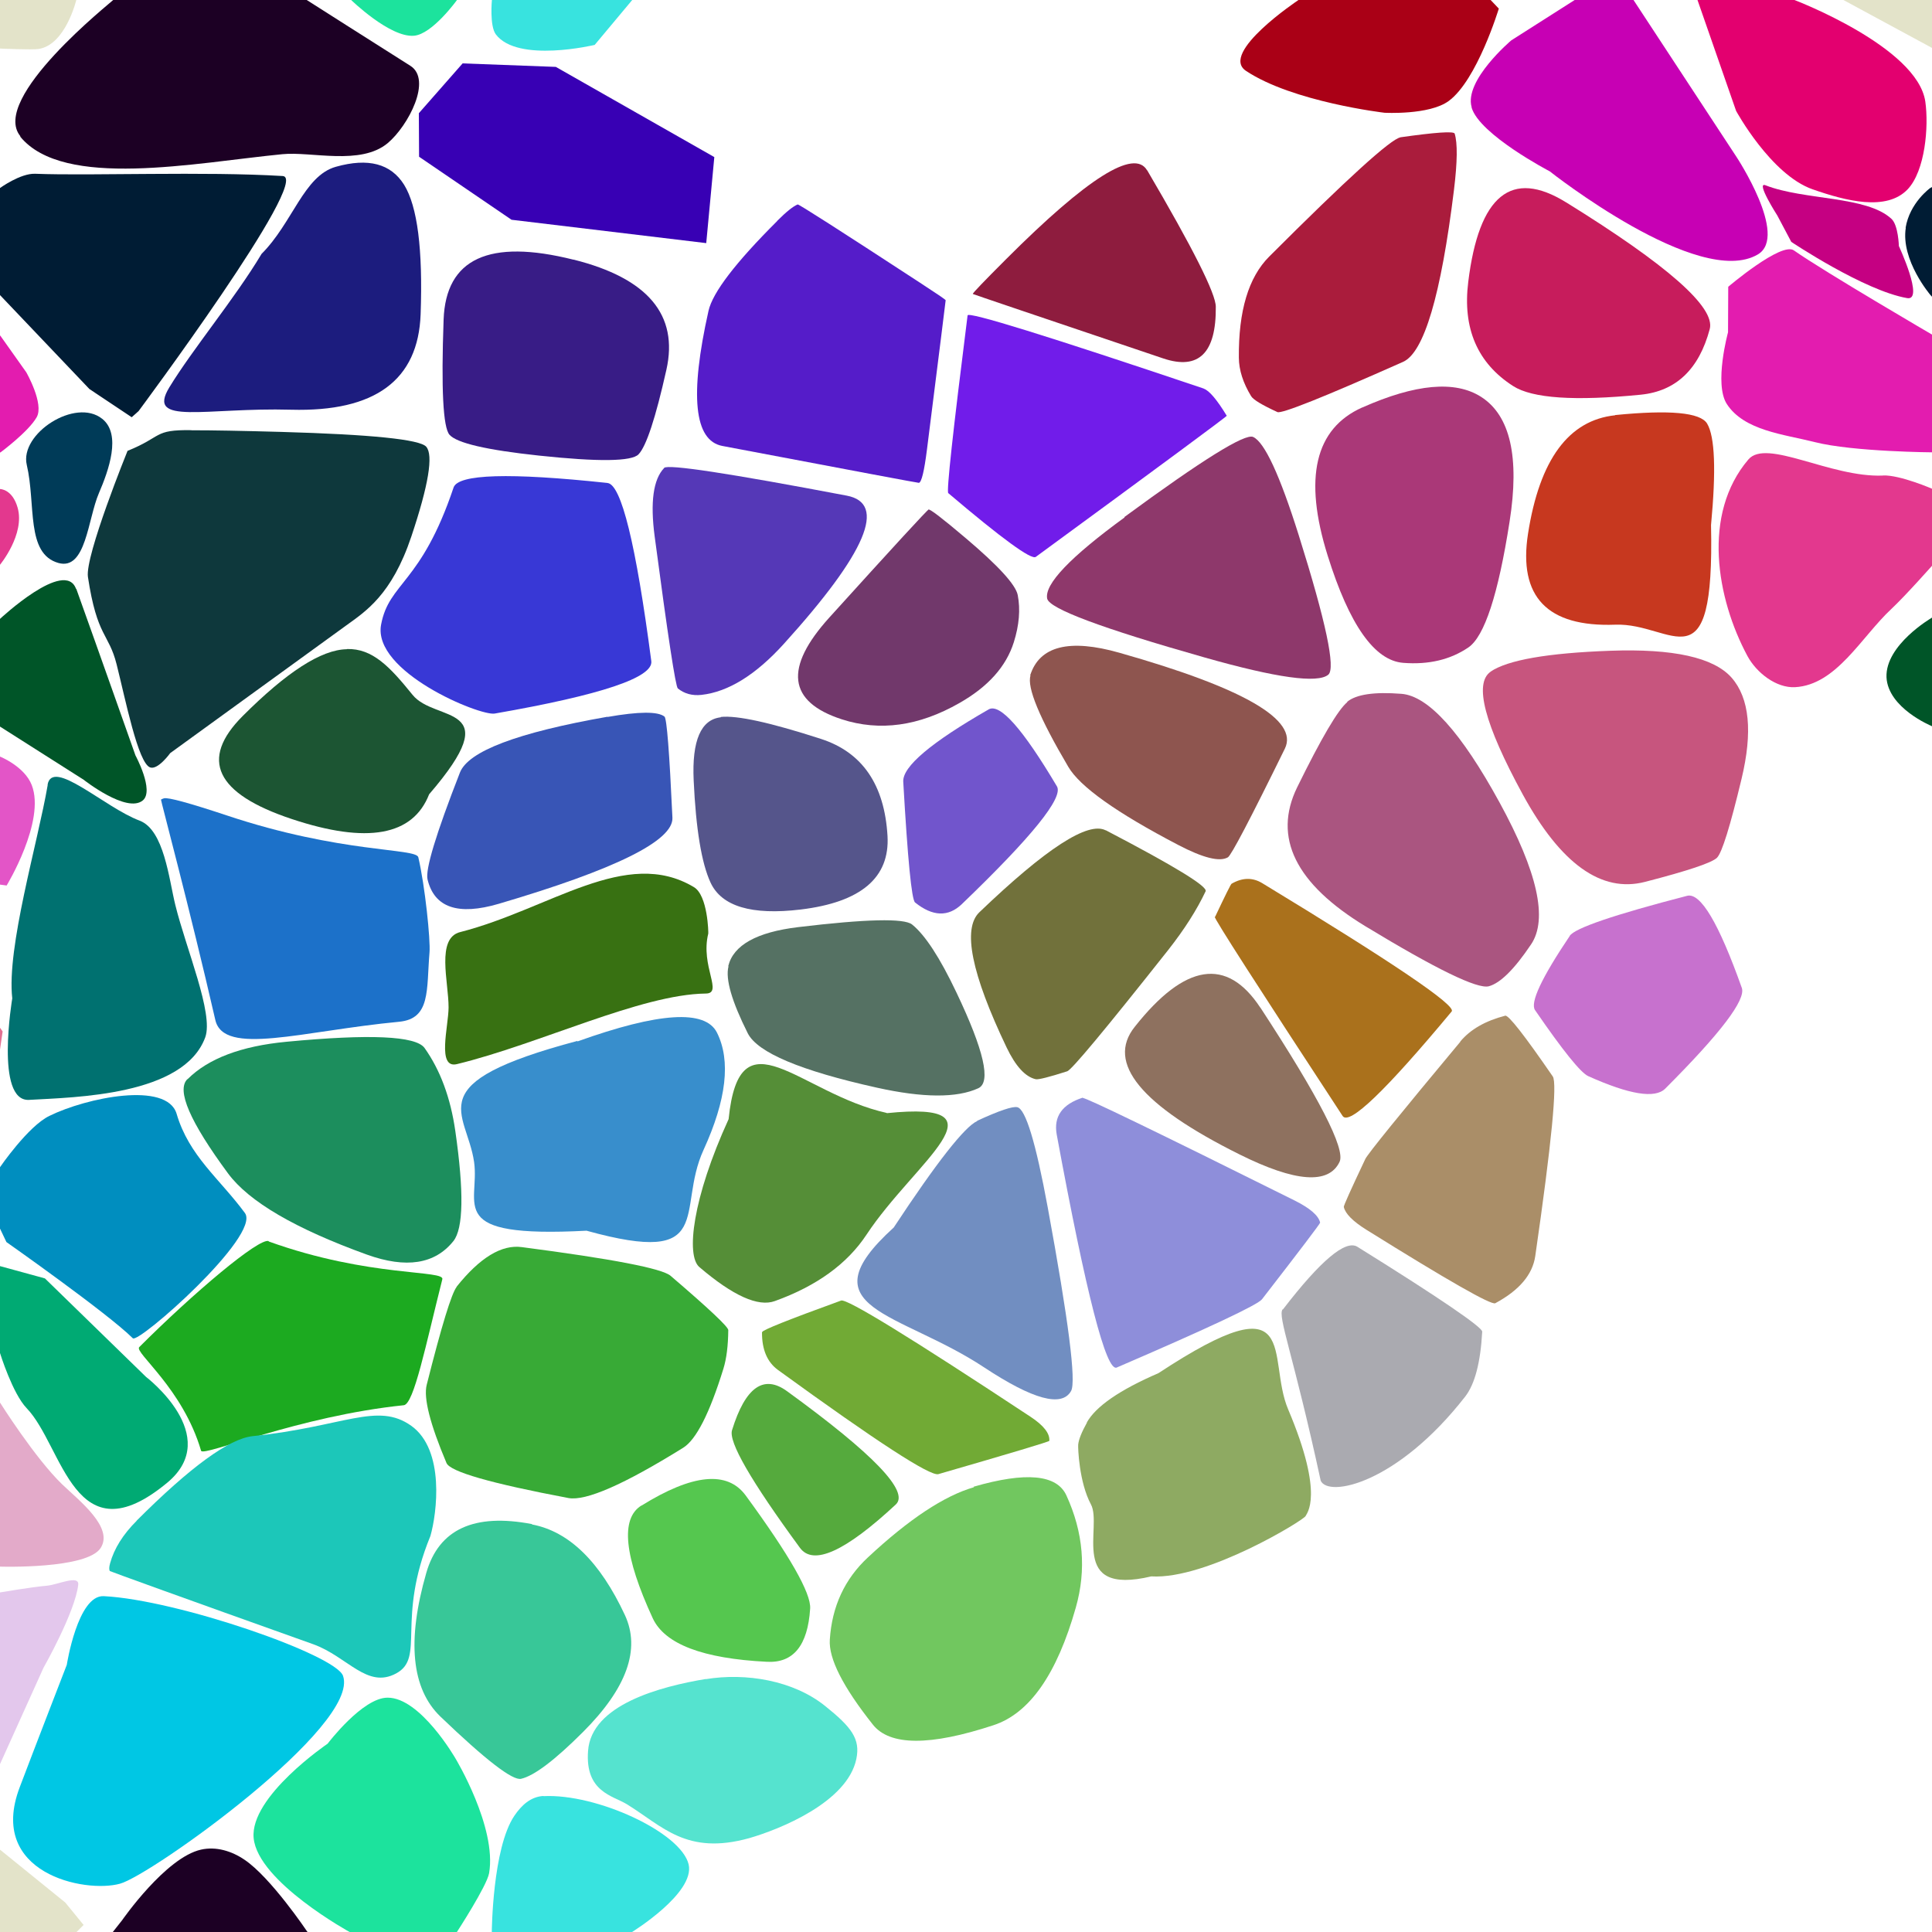<?xml version="1.0" encoding="UTF-8"?>
<svg width="512px" height="512px" contentScriptType="text/ecmascript" contentStyleType="text/css" version="1.1" viewBox="0 0 512 512" xmlns="http://www.w3.org/2000/svg">
 <g class="voronoi" stroke-width=".5">
  <path d="m458-37.1 39.9 3.59 31.6 25.6 4.85 5.94-17.3 17.4-55.1-29.8z" fill="#e3e3c9"/>
  <path d="m471 57.1s-5.8-9.05-3.13-8c10.3 4.03 26.8 2.76 33.4 8.91 1.81 1.7 1.95 7.19 1.95 7.19s6.78 14.6 2.19 13.8c-11.4-1.97-30.7-14.9-30.7-14.9z" fill="#c50082"/>
  <path d="m-13.2 126 13.2 3.6s3.27-0.04 4.68 4.97c1.98 7.04-4.68 15.1-4.68 15.1l-10.9 11.6-25.6 20.8-12.6-8.24-3.62-33.7z" fill="#e3388e"/>
  <path d="m27.5 423c19.5 0.967 61.4 15.5 63.4 21.1 4.69 13.2-50.9 52.9-59.1 55.1-9.33 2.59-35.2-2.74-26.6-25.5 3.86-10.2 12.5-32.5 12.5-32.5s2.89-18.5 9.76-18.2z" fill="#00c7e4"/>
  <path d="m445-14.3 30.2 14 0.43 0.334s32.5 12.4 34.6 26.9c0.941 6.64-0.05 18.3-4.65 23.2-5.62 5.96-16.5 3.08-25.2 0.044-11.1-3.87-20.3-20.8-20.3-20.8l-10.2-29.3z" fill="#e3006f"/>
  <path d="m-32 187 32 13.5s6.5 2.59 8.42 7.57c3.7 9.57-6.66 26.6-6.66 26.6l-42.8-5.79-1.28-33.1z" fill="#e355c7"/>
  <path d="m27.1 111c5.14 4.11 1.69 13.7-0.895 19.7-2.96 6.91-3.41 20.5-10.7 18.5-8.74-2.45-5.94-15.5-8.41-26-1.94-8.26 12.9-17.9 20-12.2z" fill="#003b58"/>
  <path d="m111 30 11.6-13.2 24.7 0.928 42 23.9-2.14 22.8-51.6-6.19-24.5-16.7z" fill="#3800b4"/>
  <path d="m-41.1 70.8 11-5.22 30.2 23.4 6.87 9.69s4.77 8.34 2.75 11.9c-2.21 3.88-9.62 9.34-9.62 9.34l-31.6-2.72-23.3-10.1 3-20.3z" fill="#e31caf"/>
  <path d="m533 148 16.4 59.2-1.36 0.59-14-1.31-22.2-14.1s-11.5-4.73-11.9-12.9c-0.326-8.58 11.9-15.7 11.9-15.7z" fill="#005528"/>
  <path d="m-12.9 332 24.8 6.79 26.8 26.1s20.5 15.6 5.67 28c-24.7 20.5-27.6-9.62-37.3-19.7-3.75-3.88-7.06-14.6-7.06-14.6z" fill="#00aa73"/>
  <path d="m144 476c14.1-0.741 36.5 9.61 38.5 18.1 1.73 7.6-15 17.9-15 17.9l-9.94 11.9-28.6-3.55 1.37-8.35s0.163-22.2 5.98-30.8c1.89-2.8 4.35-5.07 7.73-5.25z" fill="#38e3df"/>
  <path d="m-18 59.4 18-9.57s5.4-3.93 9.32-3.78c15.1 0.58 44.7-0.668 65.6 0.599 7.82 0.473-38.2 62.3-38.2 62.3l-1.82 1.62-11.2-7.47-23.7-24.9z" fill="#001c34"/>
  <path d="m458 76s14.1-12 17.4-9.64c8.23 5.76 37.1 22.6 37.1 22.6l12.5 9.69 6.92 22.9-19.4-1.67s-21.4-0.126-31.6-2.72c-8.2-2.08-18.7-3.01-23.3-10.1-3.43-5.34 0.327-19 0.327-19z" fill="#e31caf"/>
  <path d="m-51.9 233 28.5 6.35 24.1 34-4.08 27.9-25.6-18.4-20.7-34.8z" fill="#e37192"/>
  <path d="m187 445c10.7-1.77 23.3 0.345 31.7 7.13 7.03 5.64 9.33 8.73 8.24 14-2.37 11.5-20.4 18.7-28.4 21-16.6 4.62-22.9-3.12-32.4-8.98-3.72-2.28-11.1-3.25-10.3-14.1 0.825-12.3 19.2-17.1 31.2-19.1z" fill="#55e3cf"/>
  <path d="m86.9-50 14.6-13.7 19.3 17.6 5.01 36.9-4.68 9.17s-6.51 9.07-11.4 9.5c-6.38 0.561-16.7-9.5-16.7-9.5l-12.5-9.53z" fill="#1ce39d"/>
  <path d="m361-16.4 23.1 4.88 13.1 13.8s-5.75 19-13.3 24.5c-5.17 3.77-17 3.1-17 3.1s-24.3-2.84-36.7-11.1c-7.13-4.74 13.8-18.7 13.8-18.7z" fill="#aa0016"/>
  <path d="m50.7 114c-10.1-0.156-7.54 1.71-16.9 5.48 0 0-11.3 27.8-10.5 33.4 2.44 16.1 5.5 14.8 7.61 23.2 2.34 9.28 5.68 26.2 8.89 27.3 2.06 0.72 5.31-3.8 5.31-3.8l46.6-33.8c5.13-3.72 12.1-8.08 17.3-23.6 4.56-13.6 5.88-21.6 3.94-23.8-1.7-1.93-14.5-3.24-38.4-3.92-10.5-0.297-18.4-0.44-23.8-0.43z" fill="#0e383c"/>
  <path d="m499 126c4.55-0.174 13.2 3.6 13.2 3.6l15 4.11-15 16s-7.05 7.98-10.9 11.6c-8.04 7.48-14.6 20.2-25.6 20.8-5 0.258-10.2-3.82-12.6-8.24-8.22-15.3-12.1-37.6 0.235-52.1 4.79-5.65 21.7 4.8 35.6 4.26z" fill="#e3388e"/>
  <path d="m144-36 38.5 18.1-24.9 29.8s-20.4 4.89-26.2-2.79c-1.69-2.26-1.04-9.1-1.04-9.1l5.04-30.8z" fill="#38e3df"/>
  <path d="m390 28.4c-2.05-7.1 10.5-17.7 10.5-17.7l27.8-17.7 31.9 48.6s13.8 20.9 5.69 25.8c-15.6 9.33-55.2-22-55.2-22s-18.6-9.7-20.7-16.9z" fill="#c700b4"/>
  <path d="m-5.02 315 5.02-5.68s7.46-10.9 13.1-13.6c9.8-4.83 31.1-9.23 33.7-0.565 3.28 11.2 11.4 17.2 18.1 26.3 4.37 5.94-28.2 34.7-29.7 33.2-6.66-6.63-33.5-25.5-33.5-25.5l-1.68-3.53z" fill="#008ebf"/>
  <path d="m-54.2 475 39.9 3.59 31.6 25.6 4.85 5.94-17.3 17.4-55.1-29.8z" fill="#e3e3c9"/>
  <path d="m5.4 36.1c-8.21-10 24.2-35.6 24.6-36.1s2.32-2.94 2.32-2.94l20.7-20 11.7 3.96 16.6 19s19 12.1 27.4 17.4c5.88 3.67-0.501 15.9-5.96 20.5-7.18 6.01-20.2 2.18-27.9 2.94-23.1 2.25-58 9.41-69.5-4.65z" fill="#1c0024"/>
  <path d="m20.2 156c6.1 17 15.7 44.2 15.7 44.2s5.03 9.28 1.97 11.9c-4.25 3.58-15.7-5.46-15.7-5.46l-42.8-27.2 20.6-15.4s17.3-16.2 20.2-7.93z" fill="#005528"/>
  <path d="m-32.7 343 10.8-5.21 21.9 33.9s9.24 14.7 16.5 21.7c4.72 4.49 13.6 11.4 10.2 16.8-3.57 5.71-26.7 4.98-26.7 4.98l-40.3 6.18-12.9 1.37 13.5-62.4z" fill="#e3aac9"/>
  <path d="m86.9 462s9.18-12.1 15.8-12.1c8.71-0.061 18 16.1 18 16.1s11 18.2 8.92 30.4c-0.576 3.38-8.6 15.7-8.6 15.7l-7.9 15.5-20.3-15.5s-24.5-13.4-25.6-25c-1.05-11 19.6-25 19.6-25z" fill="#1ce39d"/>
  <path d="m-54.2-37.1 39.9 3.59 31.6 25.6 4.85 5.94-1.93 1.95s-2.82 11.9-10 13c-1.83 0.271-10.2-0.117-10.2-0.117l-50.2-27.1z" fill="#e3e3c9"/>
  <path d="m505 60.4c1.09-6.72 6.56-10.6 6.56-10.6l10.4-5.52 33.8 35.2-7.42 29.5-1.82 1.62-11.2-7.47-23.7-24.9s-7.95-9.27-6.56-17.9z" fill="#001c34"/>
  <path d="m12.6 208c1.25-7.25 15.1 5.99 24.4 9.48 6.5 2.45 7.79 15.6 9.45 22.3 2.87 11.7 10.2 28.8 7.95 35.1-5.66 15.5-34.5 15.9-46.7 16.6-9.09 0.494-4.45-26.9-4.45-26.9-1.54-13.5 6.74-41.1 9.4-56.6z" fill="#007170"/>
  <path d="m-52.4 429 52.4-6.99s8.34-1.43 12.5-1.79c2.73-0.235 8.53-2.97 8.23-0.247-0.82 7.27-9.2 22-9.2 22l-11.6 25.7-5.6 5.73-46.2-7.54-1.61-33.9z" fill="#e3c7ec"/>
  <path d="m29.9 512 0.149-0.189 2.32-2.94s11.5-16.6 20.9-18.7c4.01-0.899 8.13 0.374 11.5 2.66 6.99 4.68 16.6 19 16.6 19l22.1 25.3-6 9.46-27.5 2.24z" fill="#1c0024"/>
  <path d="m319 103q2.17 0.729 6.1 7.18 0.136 0.224-50.6 37.4-1.76 1.29-23.2-16.9-0.744-0.631 5.12-47.1 0.204-1.61 62.6 19.4z" fill="#711cea"/>
  <path d="m357 186q3.58-2.98 14.4-2.13 10.7 0.842 26 28.8 15.1 27.6 8.35 37.6-6.62 9.86-11.2 11.1-4.54 1.18-32.7-15.9-27.8-16.9-18.1-36.8 9.62-19.6 13.3-22.6z" fill="#aa5580"/>
  <path d="m193 256q2.06-8.31 18.5-10.3 27-3.24 30.2-0.709 5.2 4.18 11.8 18.1 10.9 22.9 5.77 25.3-8.54 3.93-26.9-0.152-30.3-6.73-34.2-14.4-6.37-12.7-5.12-17.7z" fill="#557163"/>
  <path d="m288 377c2.39-4.29 8.71-8.65 19-13.1 38.3-25.2 28.5-4.14 34.4 9.66 9.74 23 4.77 27.6 4.6 28.2-0.275 0.965-26.2 16.9-40.9 16-22.2 5.28-12.8-13.2-16-19.1-3.15-5.9-3.44-15-3.37-15.8 0.125-1.35 0.906-3.31 2.34-5.89z" fill="#8eaa62"/>
  <path d="m141 404q14.7 2.78 24.6 24 6.32 13.6-11.1 31-11.2 11.2-16.4 12.4-3.36 0.795-21.4-16.5-11.5-11.1-3.72-38.1 4.99-17.3 28-12.9z" fill="#38c798"/>
  <path d="m69.3 67.3c8.29-8.29 11.2-20.7 19.7-23.1 8.61-2.42 14.6-0.829 18.1 4.78 3.53 5.73 4.98 17.1 4.37 34.3-0.63 17.5-12.1 25.9-34.3 25.3-22.7-0.642-38.5 4.29-32.3-5.92 6.22-10.2 17.4-23.6 24.4-35.3z" fill="#1c1c7e"/>
  <path d="m361 108q21.2-9.42 31.5-2.83 11.6 7.41 7.55 33.1-4.51 28.9-10.9 33.3-7.18 4.89-17.3 4.09-11.4-0.898-20-28.4-9.68-30.9 9.2-39.3z" fill="#aa3878"/>
  <path d="m191 190q6.46-0.7 26.6 5.83 16.4 5.33 17.6 25.7 0.951 16.6-23 19.5-19.5 2.34-23.9-7.14-3.58-7.74-4.47-27.1-0.729-15.8 7.19-16.7z" fill="#55558b"/>
  <path d="m287 291q0.933-0.299 56 27.1 6.24 3.11 6.85 5.91 0.07 0.317-15.4 20.3-1.75 2.26-38.5 18.1-4.17 1.8-15.9-61.7-1.33-7.19 6.91-9.83z" fill="#8e8eda"/>
  <path d="m121 341q9.27-11.6 17.3-10.5 36 4.69 39.4 7.59 15.3 13.1 15.3 14.4-0.06 6.25-1.28 10.2-5.5 17.8-10.7 21-23.5 14.6-30.4 13.3-30.9-5.83-32.3-9.29-6.55-15.5-5.24-20.7 5.9-23.4 7.96-26z" fill="#38aa36"/>
  <path d="m298 137q30.9-22.7 34.1-21.2 4.54 2.08 12.1 26.1 10.8 34.4 7.81 36.9-4.25 3.54-32.8-4.57-40.9-11.6-41.7-15.6-1.11-5.73 20.5-21.5z" fill="#8e386b"/>
  <path d="m161 190q12.5-2.19 15.1-0.091 0.903 0.735 2.1 26.8 0.42 9.12-46 22.8-16.2 4.77-18.9-6.46-0.926-3.93 8.58-28.3 3.32-8.51 39.1-14.8z" fill="#3855b6"/>
  <path d="m416 248q2.07-3.08 31.1-10.6 5.33-1.38 14.5 24.4 1.68 4.72-20.3 26.7-4.04 4.04-20.4-3.31-3-1.35-14.1-17.5-2.03-2.96 9.23-19.7z" fill="#c771ce"/>
  <path d="m259 297c5.82-2.68 9.36-3.87 10.6-3.58 2.2 0.505 4.89 9.33 8.05 26.5 5.52 30 7.59 46.2 6.2 48.7-2.43 4.37-10.1 2.29-23-6.22-22.5-14.9-47.9-15.4-24-37.1 11.4-17.3 18.8-26.7 22.1-28.2z" fill="#718ec1"/>
  <path d="m71.2 329c26.8 9.65 47.1 7.45 46 10.1-4.39 17.4-7.51 33-10.2 33.3-27.9 2.88-52.8 13.6-53.7 12.1-4.85-16.6-17.8-26.1-16.4-27.5 14.3-14.3 31.7-29 34.3-28.1z" fill="#1caa20"/>
  <path d="m206 58.5q3.58-3.58 5.39-4.32 0.392-0.162 32.2 20.6 6.9 4.49 7.02 4.78 0.027 0.062-4.96 39.6-1.08 8.56-2.13 8.8-0.227 0.053-52.1-9.78-11.2-2.13-3.66-35.8 1.64-7.29 18.2-23.8z" fill="#551cc9"/>
  <path d="m273 179q3.69-11.7 23.7-6 49.4 14 43.8 25.4-13.8 28.1-15.1 28.8-3.27 1.9-13.2-3.3-24.5-12.8-29.1-20.7-11.5-19.5-10-24.2z" fill="#8e554f"/>
  <path d="m122 247c23.7-6.07 43.9-22.7 61.9-11.9 3.68 2.21 3.85 12.1 3.8 12.3-2.15 8.67 4.08 15.9-0.702 15.9-17.2 0.217-44.1 13.4-65.9 18.7-5.39 1.32-2.24-9.98-2.22-15 0.025-6.76-3.38-18.4 3.11-20z" fill="#387112"/>
  <path d="m202 353q7e-3 -0.754 20.9-8.34 2.29-0.83 50.2 30.8 5.24 3.46 4.98 6.38-0.03 0.319-29.4 8.82-3.21 0.931-42.5-27.6-4.3-3.13-4.24-10z" fill="#71aa35"/>
  <path d="m36.2 403c14.3-14.3 24.5-21.7 30.7-22.4 24.3-2.52 33.1-9.15 42.1-2.74 8.95 6.41 6.79 23.2 5.06 29.2-9.15 22.3-1.31 32.2-9.05 36.4-7.73 4.21-12.9-4.45-22-7.72-35.9-12.8-53.8-19.3-53.9-19.4-0.232-0.368-0.211-1.05 0.063-2.04 1.07-3.91 3.43-7.68 7.07-11.3z" fill="#1cc7b9"/>
  <path d="m415 53.6q40.4 25 38.1 33.6-4.26 16-18.3 17.4-26.2 2.6-33.8-2.29-14.2-9.11-11.9-27.6 4.24-34.5 25.9-21.1z" fill="#c71c5c"/>
  <path d="m246 135q0.749-0.175 9.91 7.6 13 11 13.8 15.1 1.1 5.71-1.04 12.5-3.04 9.65-14.4 16.1-16.1 9.22-31.2 4.32-21.4-6.96-3.26-27 25.8-28.5 26.3-28.6z" fill="#71386b"/>
  <path d="m91.9 172c6.83-0.199 11.4 4.69 17.4 12.1 6.01 7.55 25.5 1.92 4.42 26.4-4.3 11-16.4 13.2-36.4 6.55-20.2-6.72-24.5-15.8-13-27.3 11.6-11.6 20.8-17.6 27.6-17.7z" fill="#1c5533"/>
  <path d="m322 243q4.07-8.62 4.38-8.8 4.29-2.48 8.13-0.151 52.2 31.7 50.2 34-26.3 31.6-28.9 27.7-34.2-52.2-33.9-52.8z" fill="#aa711c"/>
  <path d="m235 295c32.9-3.36 7.46 12.8-5.37 32.2-5.11 7.74-13.2 13.6-24.3 17.6-4.41 1.6-11.1-1.41-20-9.02-3.56-3.03-1.85-18.2 7.76-39.2 2.93-28.9 18.7-6.8 41.9-1.64z" fill="#558e37"/>
  <path d="m371 36.4q14.1-2 14.5-1 1.18 3.77-0.179 14.9-5.15 41.9-13.5 45.6-31.7 14.1-33.3 13.3-6.1-2.8-6.95-4.2-3.22-5.28-3.26-10.2-0.173-18.6 8.04-26.8 31-31 34.8-31.6z" fill="#aa1c3c"/>
  <path d="m176 124q1.48-1.56 48.4 7.35 16.1 3.06-16.6 39.2-11.2 12.4-21.9 13.6-3.67 0.398-6.27-1.71-0.891-0.724-6.14-40.3-1.8-13.6 2.5-18.1z" fill="#5538b7"/>
  <path d="m334 267q23.4 35.8 21 40.9-4.31 9.08-26.5-1.96-39.2-19.5-27.8-33.8 20-25.3 33.3-5.1z" fill="#8e715f"/>
  <path d="m153 276c21.6-7.75 33.9-8.53 37-2.35 3.72 7.43 2.53 17.8-3.56 31.1-7.33 16 3.63 31-31 21.4-37.9 1.99-28.2-6.83-29.8-18.2-1.96-13.6-15.1-20.8 27.4-32.1z" fill="#388ecc"/>
  <path d="m258 394q20.8-6.02 24.6 2.29 6.76 14.7 2.51 29.7-7.5 26.5-21.8 31.2-25.3 8.34-32-0.165-11.9-15-11.4-22.5 0.85-13.2 10.1-21.8 16.3-15.2 28.1-18.6z" fill="#71c75f"/>
  <path d="m304 45.1q18.2 31 18.2 36.2 0.171 18.4-13.9 13.7-50.4-17-50.5-17.1-0.119-0.274 8.88-9.27 32.2-32.2 37.3-23.5z" fill="#8e1c3e"/>
  <path d="m161 128c3.64 0.388 7.52 16.1 11.6 47.2 0.576 4.34-13.3 8.99-41.5 13.9-3.95 0.691-32.5-11.1-30.1-23.6 2.11-11.2 10.6-10.7 19.2-36.3 1.2-3.58 14.8-3.98 40.8-1.21z" fill="#3838d6"/>
  <path d="m395 178q6.82-4.64 31.7-5.54 25.1-0.912 32.2 7.14 7.11 8.14 2.63 26.8-4.53 18.9-6.5 20.9-2 2-19.1 6.41-17.3 4.46-32.4-23.2-15.2-27.9-8.5-32.5z" fill="#c7557e"/>
  <path d="m293 220q27.4 14.3 26.5 16.2-3.48 7.37-9.87 15.5-25 31.6-26.8 32.2-7.3 2.34-8.36 2.1-4.14-0.948-7.72-8.44-14-29.3-7.21-35.8 26.5-25.4 33.5-21.7z" fill="#71713b"/>
  <path d="m49.7 286q8.21-8.21 26.2-9.92 33.1-3.15 36.6 1.63 6.26 8.8 8.16 22 3.48 24.2-0.51 29.2-7.34 9.17-22.9 3.58-28.5-10.3-36.8-21.5-15.2-20.6-10.8-25z" fill="#1c8e5d"/>
  <path d="m340 347c10-13 16.6-18.5 19.7-16.6 22.2 13.8 33.2 21.4 33.1 22.5-0.444 8.19-1.95 13.9-4.5 17.2-18.1 23.2-36.3 26.8-38.3 22.3-7.22-33.4-11.5-43.6-10.1-45.4z" fill="#aaaab0"/>
  <path d="m170 399q20.3-12.6 27.6-2.71 17.5 23.9 17.1 30-0.943 14.7-11.5 14.1-25.4-1.27-30.2-11.5-11.4-24.7-3.04-29.9z" fill="#55c74f"/>
  <path d="m152 68.8q29.5 7.39 24.6 29.2-4.3 19.2-7.38 22.4-2.7 2.86-26.4 0.335-20.8-2.22-23.7-5.52-2.55-2.91-1.56-30.5 0.876-24.3 34.4-15.9z" fill="#381c86"/>
  <path d="m428 110c14.5-1.44 22.6-0.689 24.4 2.25 2.07 3.46 2.41 12.4 1.04 26.9 0.965 43.8-10.1 25.8-25.4 26.4-18 0.654-25.7-7.39-23.1-24.1 3.07-19.7 10.8-30.1 23.1-31.4z" fill="#c7381f"/>
  <path d="m262 188q4.47-2.55 18.1 20.4 2.64 4.45-25.2 31.2-5.4 5.18-12.4-0.436-1.36-1.09-3.13-32-0.344-5.99 22.7-19.2z" fill="#7155cc"/>
  <path d="m42.6 212c0.201-0.2 0.486-0.347 0.855-0.441 1.13-0.287 6.65 1.22 16.6 4.52 30.2 10.1 50.2 8.63 50.8 11.1 1.79 7.61 3.25 22 2.97 25.2-0.832 9.98 0.361 17.6-8.07 18.4-25.7 2.44-46.5 9.21-48.7-0.508-6.8-29.6-14.5-58.3-14.4-58.4z" fill="#1c71c9"/>
  <path d="m387 276q3.99-4.78 11.9-6.83 1.29-0.336 12.6 16.1 1.85 2.7-4.64 47.6-1.07 7.38-10.6 12.5-1.57 0.839-34.2-19.5-5.35-3.35-5.94-6.02-0.097-0.439 5.7-12.7 0.952-2.01 25.2-31.1z" fill="#aa8e68"/>
  <path d="m194 379q5.29-17.1 14.6-10.3 34.3 24.9 28.8 30-20.1 18.7-25.4 11.5-19.5-26.6-18-31.2z" fill="#55aa3d"/>
 </g>
</svg>
